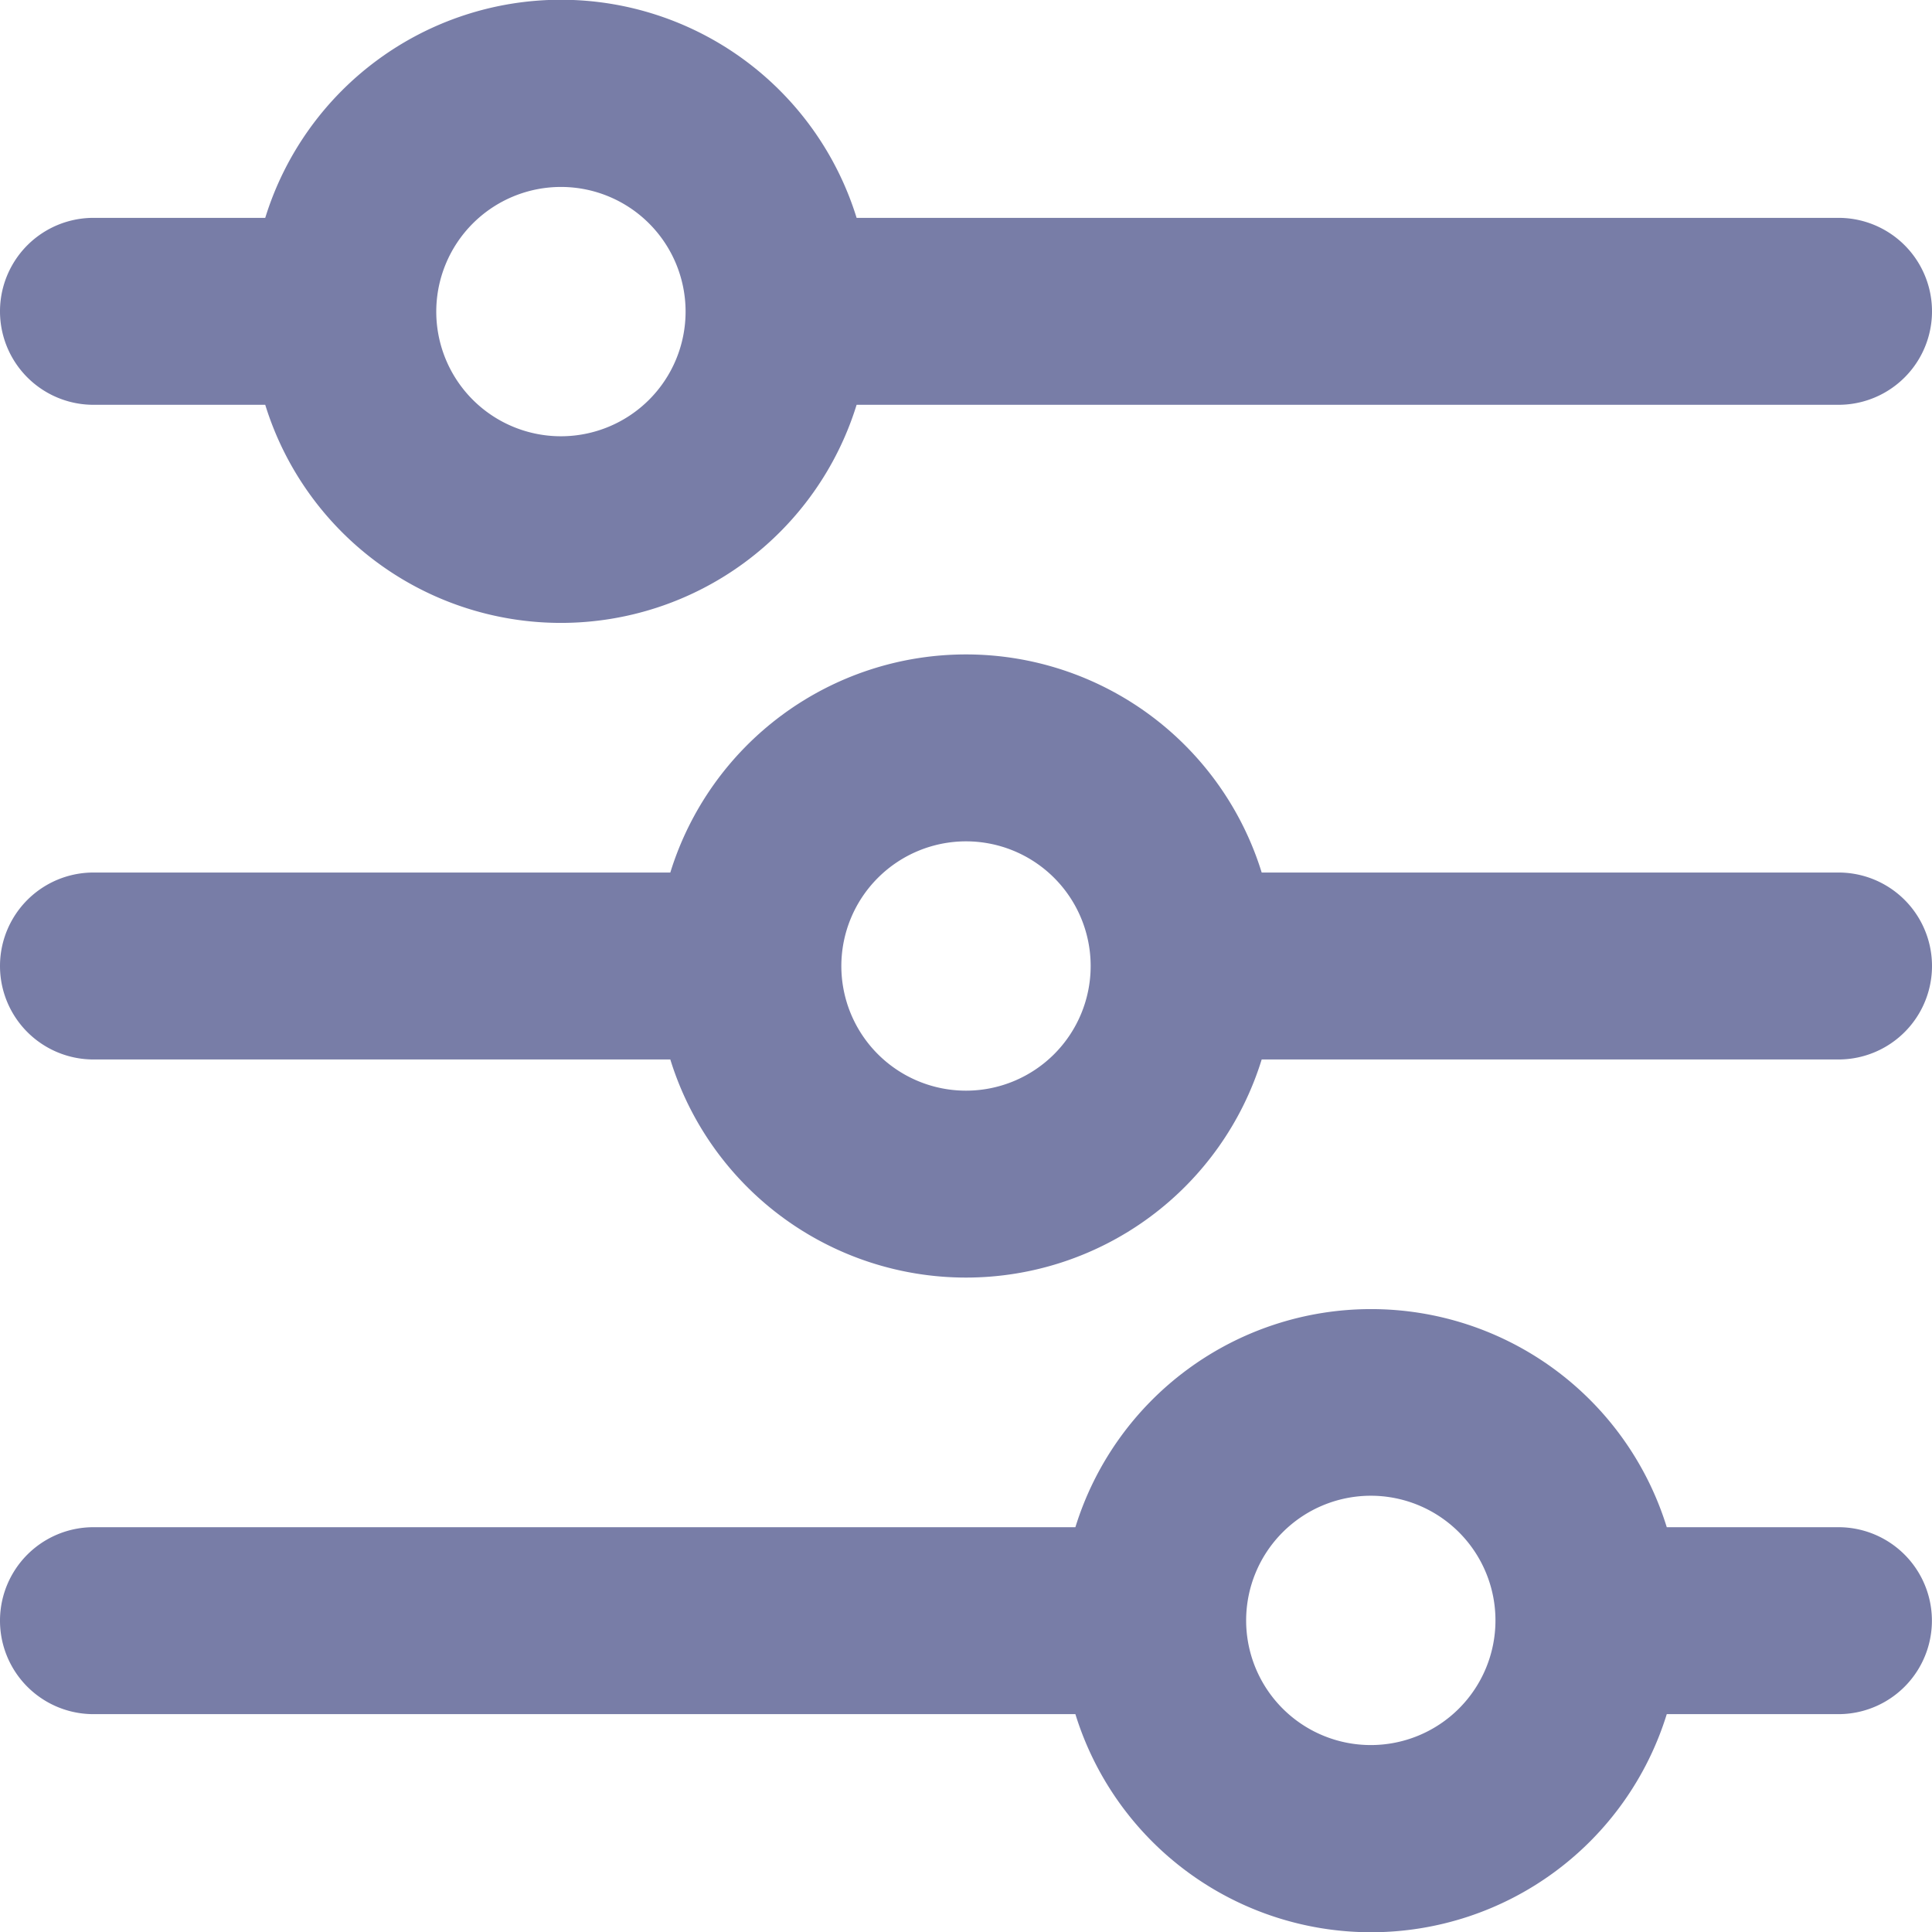 <svg xmlns="http://www.w3.org/2000/svg" width="21" height="21" viewBox="0 0 21 21">
  <path id="equalizer" d="M1.516,12.016h6.27a3.364,3.364,0,0,0,6.428,0h6.27a1.016,1.016,0,1,0,0-2.032h-6.27a3.364,3.364,0,0,0-6.428,0H1.516a1.016,1.016,0,0,0,0,2.032ZM11,9.645A1.355,1.355,0,1,1,9.645,11,1.356,1.356,0,0,1,11,9.645ZM1.516,4.9H3.383a3.364,3.364,0,0,0,6.428,0H20.484a1.016,1.016,0,1,0,0-2.032H9.811a3.364,3.364,0,0,0-6.428,0H1.516a1.016,1.016,0,0,0,0,2.032ZM6.6,2.532A1.355,1.355,0,1,1,5.242,3.887,1.356,1.356,0,0,1,6.6,2.532Zm-5.081,16.6H12.189a3.364,3.364,0,0,0,6.428,0h1.866a1.016,1.016,0,1,0,0-2.032H18.617a3.364,3.364,0,0,0-6.428,0H1.516a1.016,1.016,0,0,0,0,2.032ZM15.4,16.758a1.355,1.355,0,1,1-1.355,1.355A1.356,1.356,0,0,1,15.4,16.758Z" transform="translate(-0.5 -0.5)" fill="#787da7"/>
</svg>
